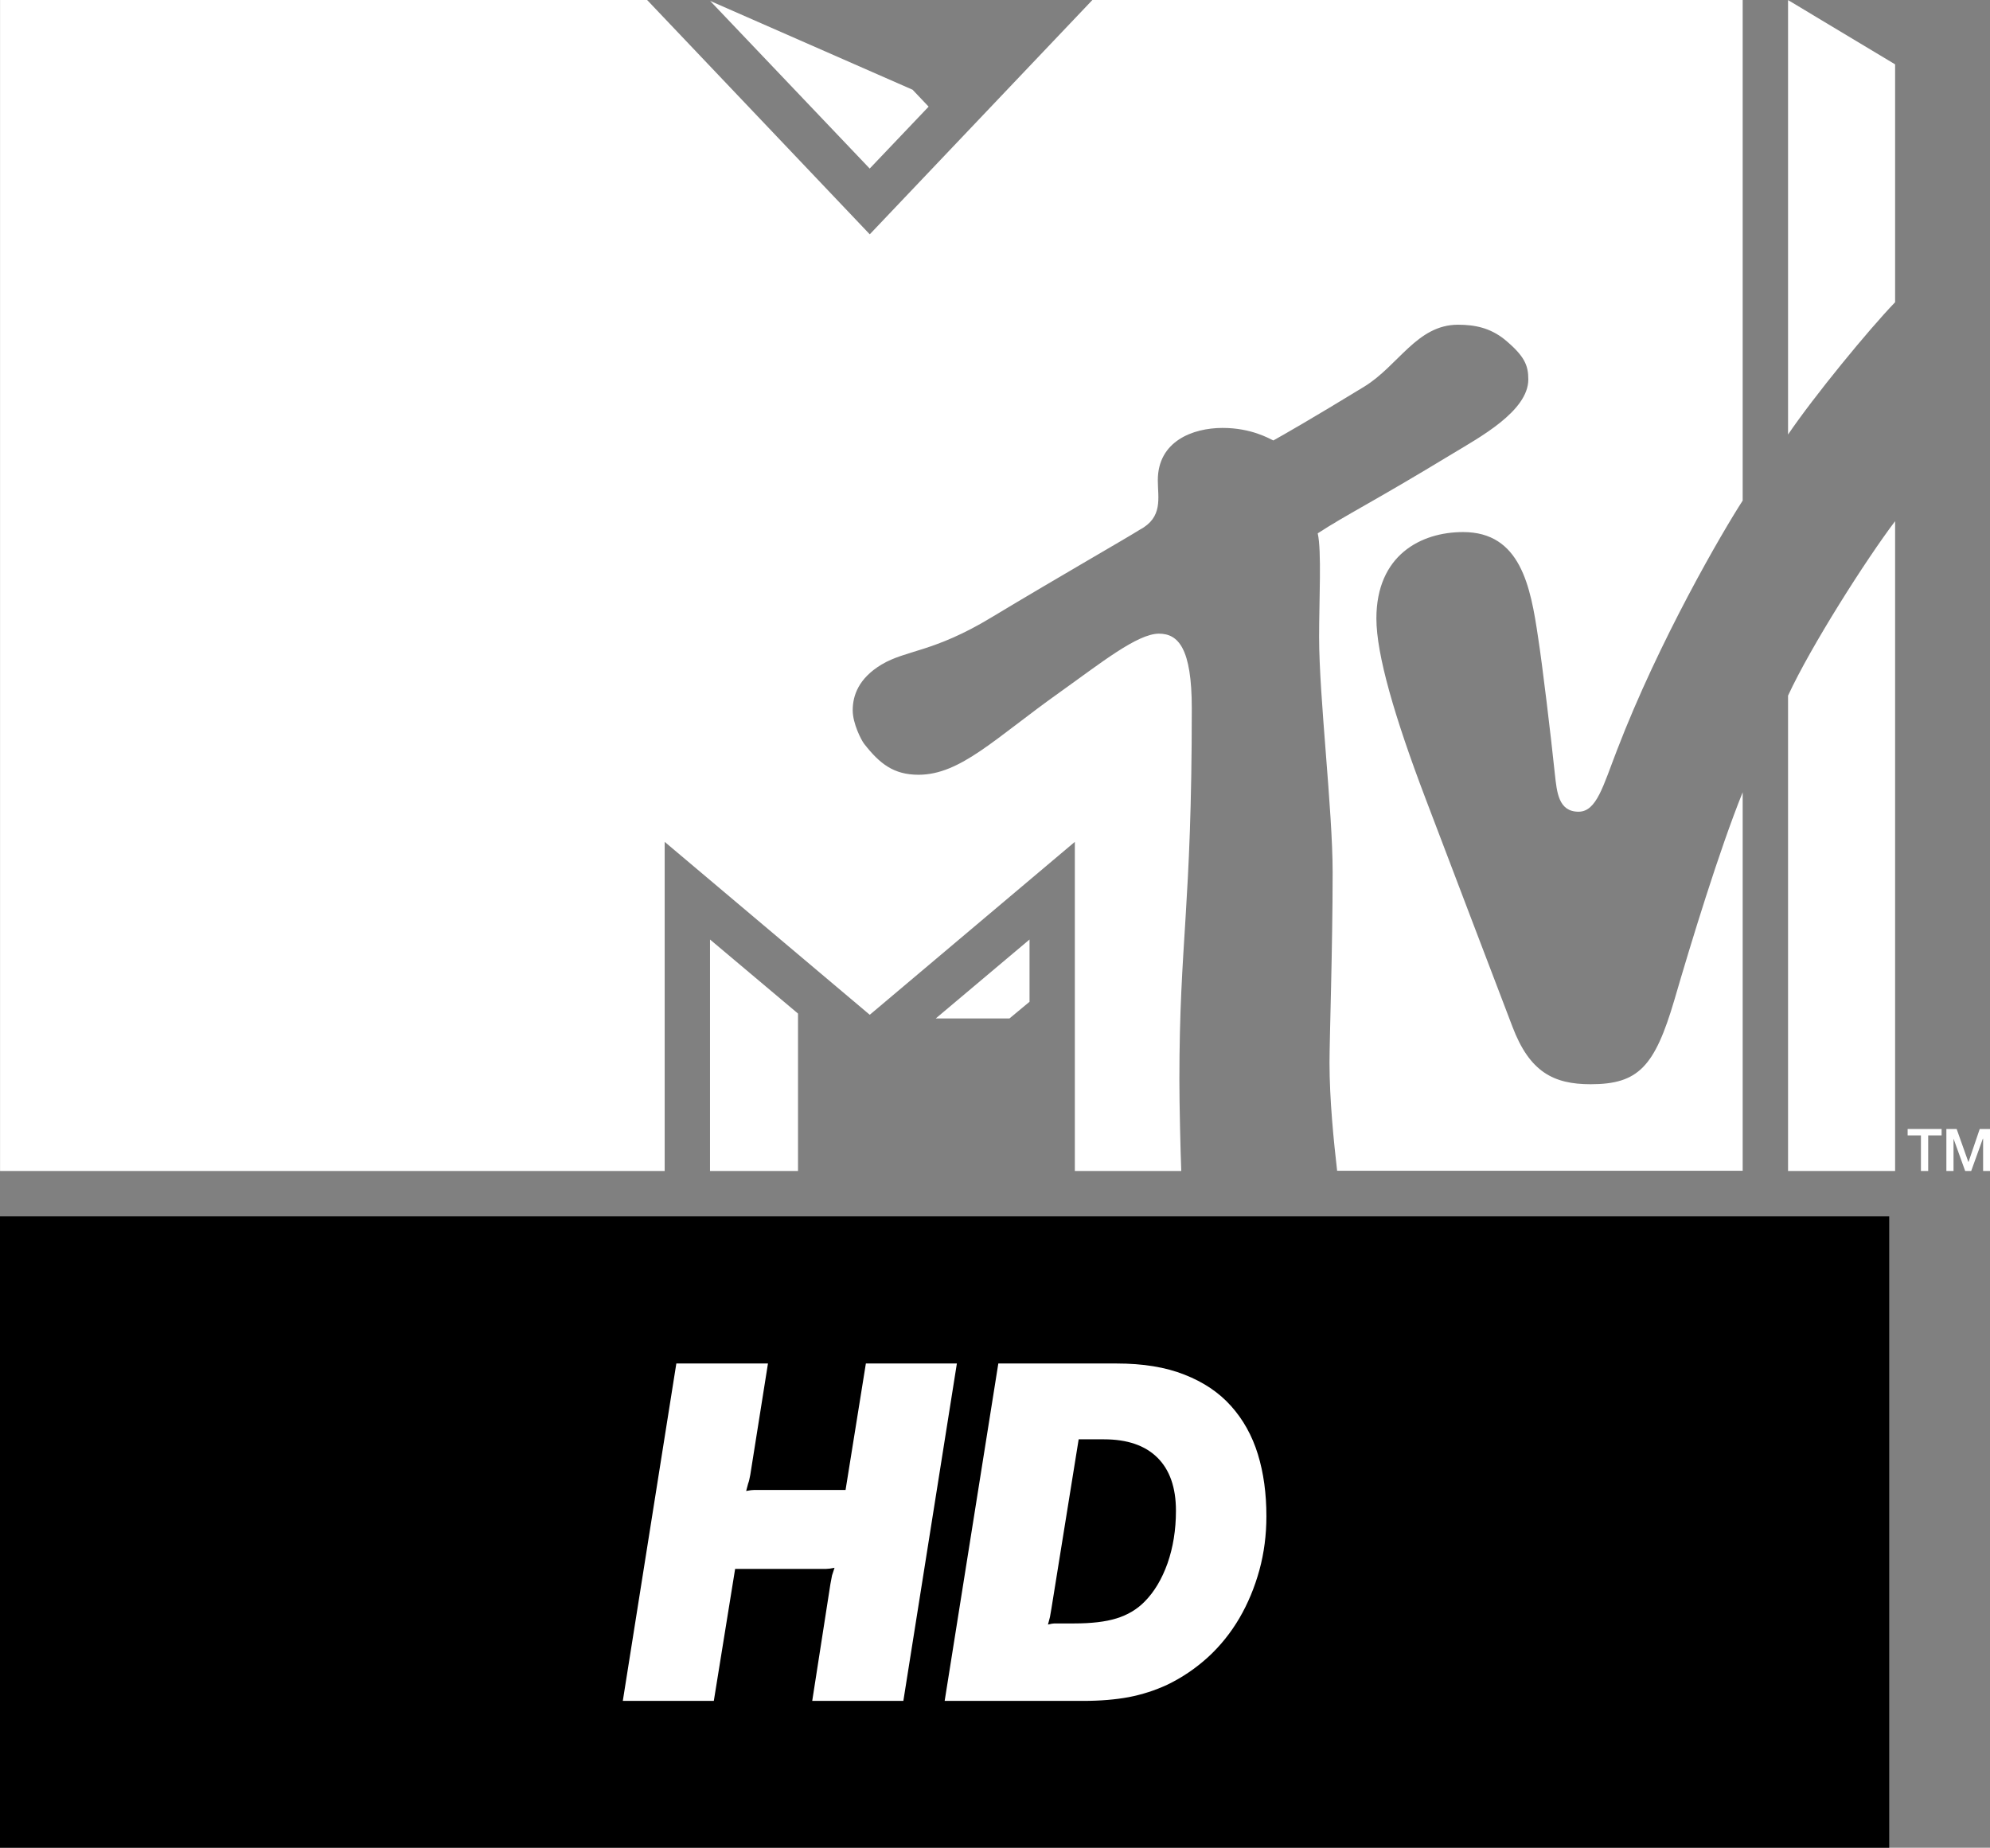 <svg xmlns="http://www.w3.org/2000/svg" height="557.2" width="600" viewBox="0 0 158.75 147.426"><rect x="0" y="0" width="158.75" height="147.426" fill="#808080" stroke="none"/><g stroke-width=".265" fill="#fff"><path d="m106.67 93.43c-.27-2.34-.61-5.7-.61-8.65 0-1.84.25-9.222.25-15.175 0-5.02-1.08-13.944-1.08-18.791 0-2.916.21-6.871-.11-8.26 2.32-1.514 4.36-2.471 10.76-6.358 2.07-1.257 6.04-3.376 6.04-5.927 0-1.132-.31-1.876-1.91-3.199-1.14-.904-2.34-1.161-3.7-1.161-3.27 0-4.75 3.268-7.48 4.94-4.18 2.553-6.4 3.82-7.25 4.294-.35-.161-1.768-1-4.049-1-2.387 0-5.167 1.066-5.167 4.172 0 1.416.44 2.956-1.45 3.956-1.06.674-6.26 3.643-11.8 6.977-4.65 2.82-6.82 2.593-8.8 3.781-1.81 1.092-2.29 2.455-2.29 3.643 0 1.053.68 2.376.91 2.672 1.25 1.606 2.37 2.472 4.34 2.472 3.35 0 6.11-2.916 11.28-6.589 3.22-2.294 6.17-4.669 7.9-4.669 1.54 0 2.62 1.161 2.62 5.953 0 16.02-.99 18.56-.99 29.679 0 2 .09 5.7.15 7.24h-8.49v-26.26l-16.36 13.797-16.36-13.797v26.26h-53.02v-93.43h51.62l17.76 18.695 17.76-18.695h51.876v39.941c-1.64 2.537-6.65 11.123-10.02 19.897-1.11 2.86-1.63 4.926-3.07 4.926-1.61 0-1.73-1.566-1.89-2.984-.32-3.077-1.01-8.813-1.34-10.92-.6-4.09-1.41-8.408-5.98-8.408-3.38 0-6.92 1.849-6.92 6.898 0 2.86 1.44 7.842 3.93 14.388.97 2.579 6.17 16.198 6.92 18.17 1.37 3.62 3.28 4.6 6.24 4.6 3.8 0 5.11-1.39 6.68-6.719 1.32-4.535 3.58-11.946 5.45-16.576v30.2h-32.35zm44.51-51.85v51.85h-8.54v-37.93c1.83-3.956 6.23-10.866 8.54-13.917m-8.54-6.911v-34.666l8.54 5.129v18.98c-2.11 2.186-6.48 7.52-8.54 10.554m-68.56-26.16l-4.7 4.94-12.73-13.377 16.15 7.087 1.28 1.349zm.57 72.75h5.88l1.6-1.33v-4.968zm-18.01 12.17h7.02v-12.56l-7.02-5.908z"/><path d="m152.18 90.08h2.71v.51h-1.07v2.84h-.58v-2.84h-1.06z"/><path d="m155.27 90.08h.82l.93 2.62h.02l.89-2.62h.82v3.35h-.55v-2.58h-.02l-.93 2.58h-.48l-.93-2.58v2.58h-.57z"/></g><path d="m150.71 147.43h-150.71v-50.38h150.71z"/><g fill="#fff"><path d="m53.954 108.79h7.31l-1.41 8.88c-.06.32-.11.55-.17.69l-.16.6c.3-.06.51-.08.65-.08h7.28l1.62-10.09h7.26l-4.27 26.92h-7.27l1.45-9.32c.06-.33.1-.56.13-.69l.2-.61c-.3.06-.53.09-.69.09h-7.24l-1.7 10.53h-7.26z"/><path d="m83.88 128.32l-.12.69c-.03.14-.09.34-.16.61.23-.06.41-.09.52-.09h1.57c1.37 0 2.5-.13 3.37-.4.88-.27 1.63-.71 2.24-1.33.78-.78 1.39-1.81 1.84-3.07.44-1.26.67-2.66.67-4.19 0-1.86-.5-3.27-1.48-4.24s-2.4-1.46-4.26-1.46h-2.02zm-4.24-19.53h9.44c2.1 0 3.9.29 5.41.89 1.51.59 2.75 1.42 3.714 2.5.968 1.08 1.682 2.36 2.142 3.85.46 1.5.68 3.14.68 4.95 0 1.48-.18 2.91-.56 4.3-.38 1.38-.912 2.66-1.595 3.83-.688 1.17-1.521 2.21-2.501 3.11-.99.9-2.07 1.63-3.25 2.2-.97.45-1.99.78-3.07.99-1.08.2-2.29.3-3.63.3h-11.06z"/></g></svg>